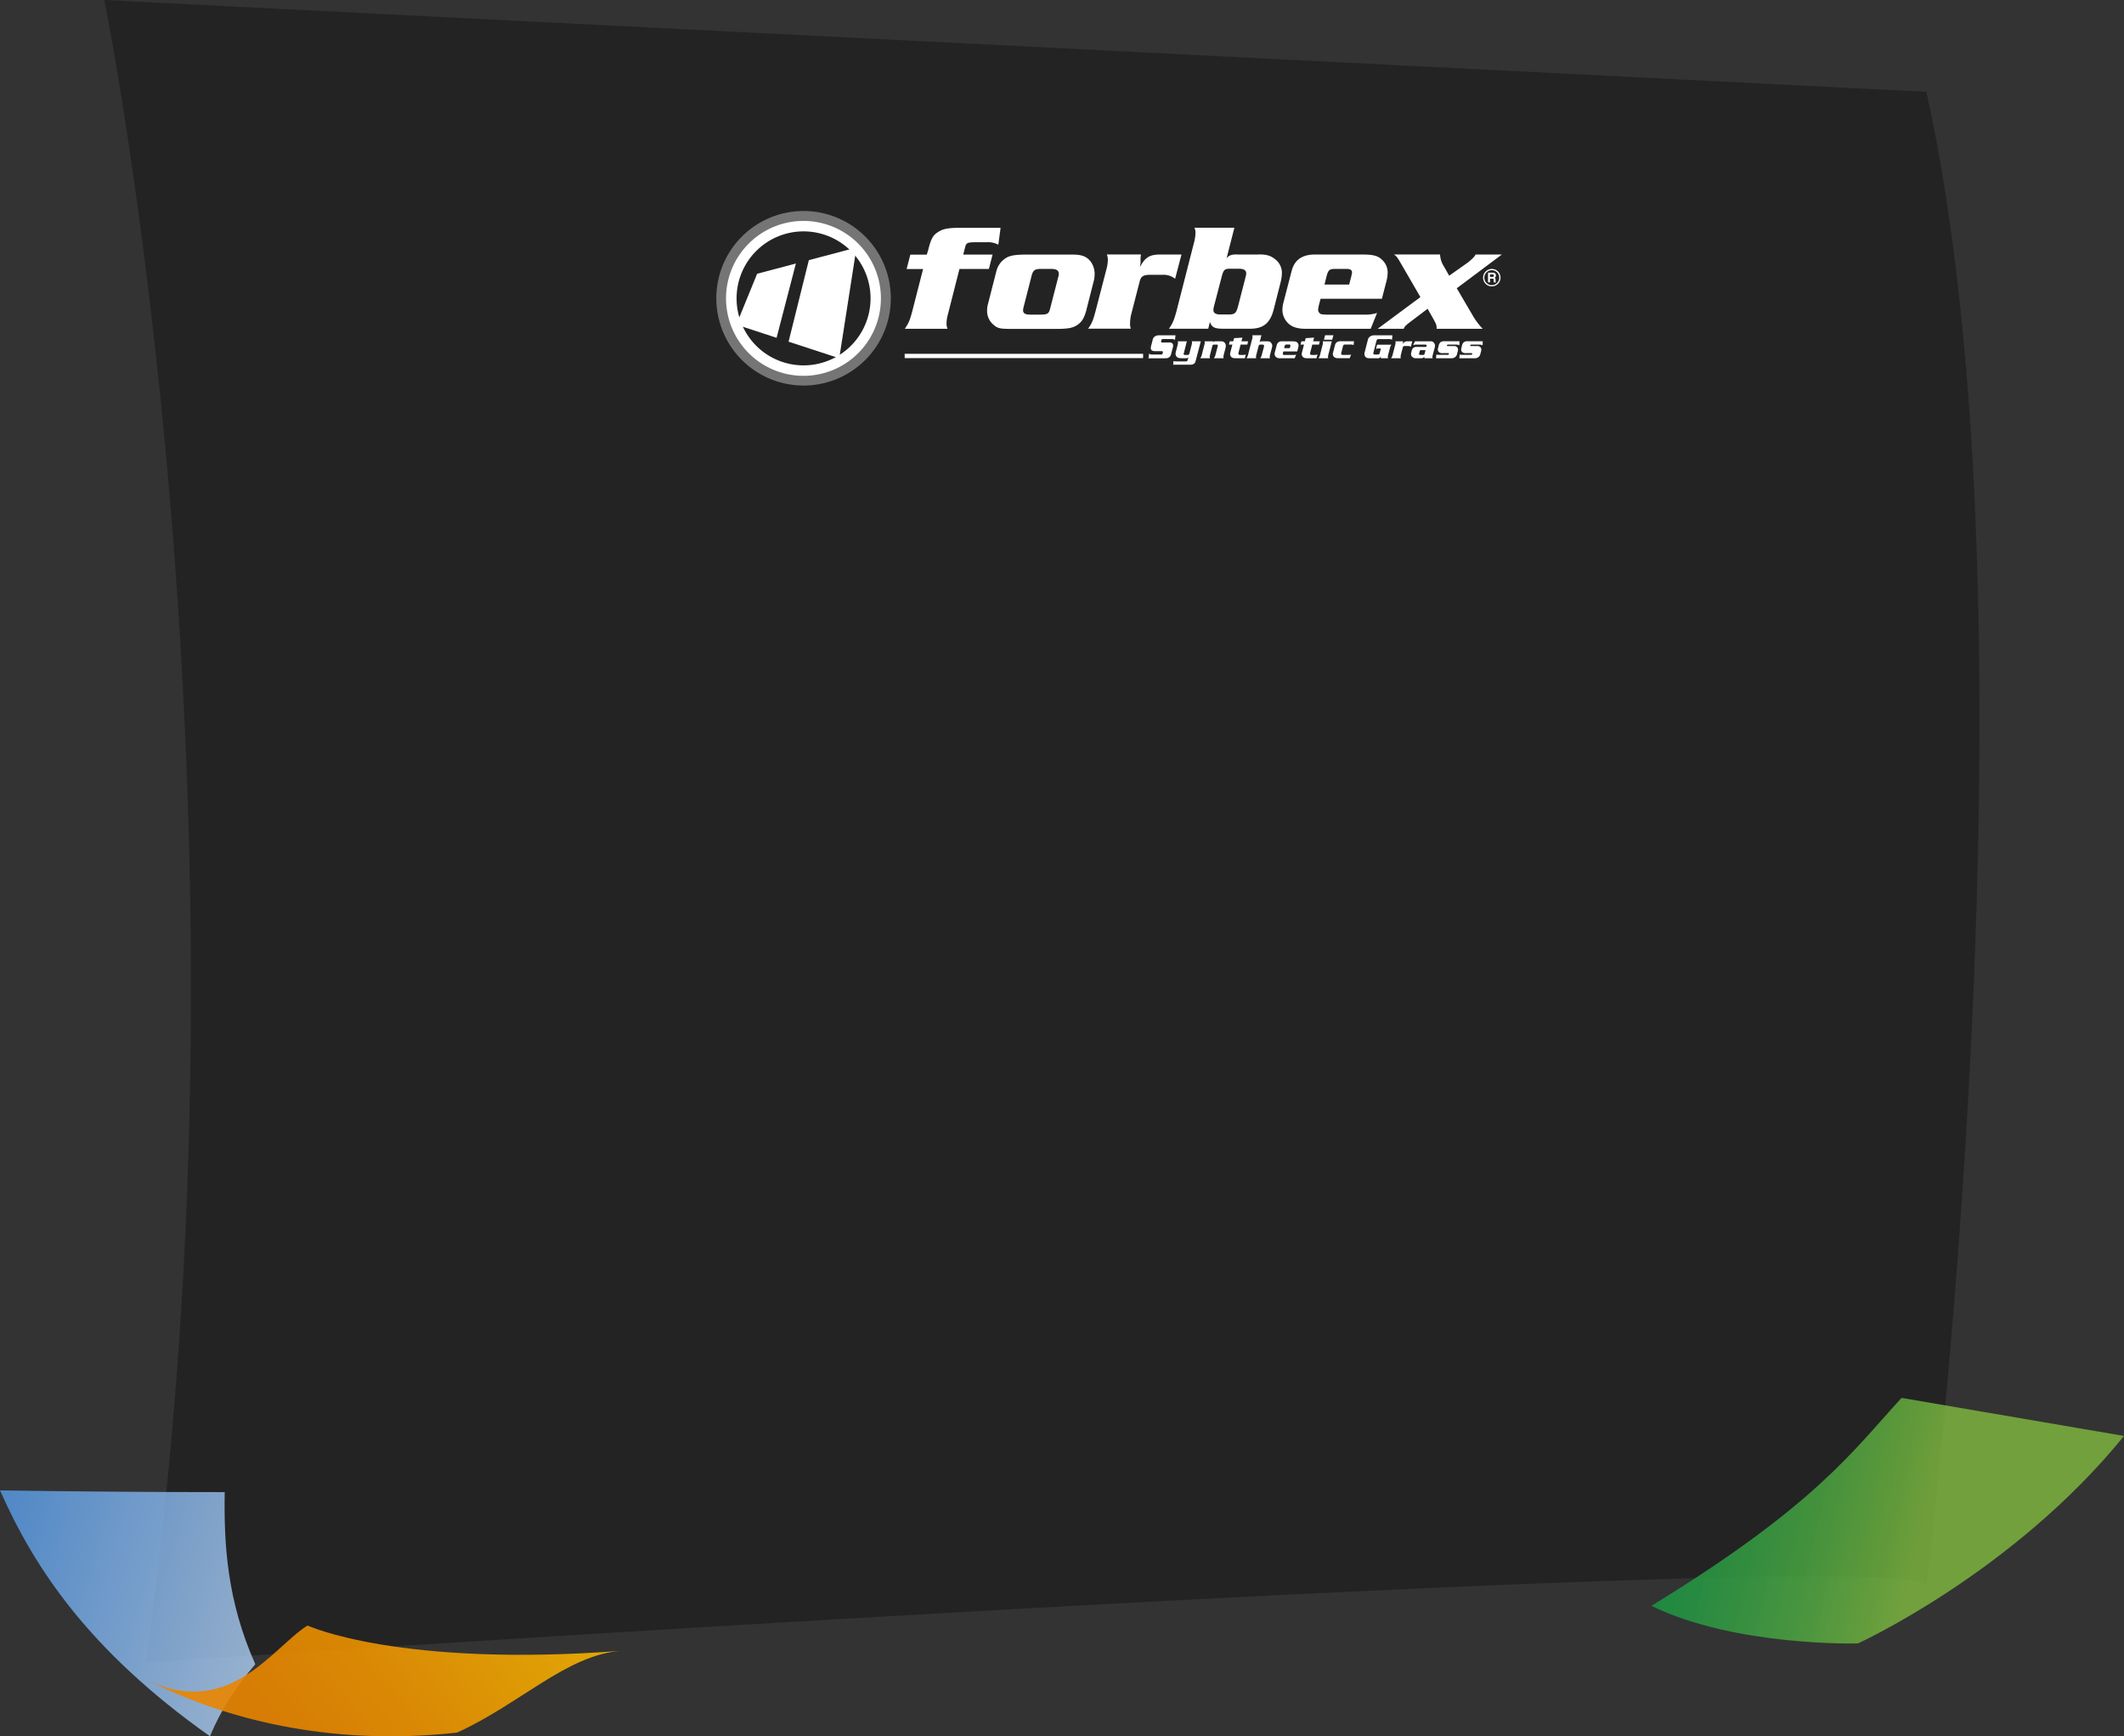 <svg id="Layer_1" data-name="Layer 1" xmlns="http://www.w3.org/2000/svg" xmlns:xlink="http://www.w3.org/1999/xlink" viewBox="0 0 1071.08 875.45"><rect x="0" y="0" width="1071.08" height="875.45" fill="#333333" stroke="none"/><defs><style>.cls-1,.cls-3{fill:#232323;}.cls-1{opacity:0.97;}.cls-2{fill:#fff;}.cls-4{fill:#757575;}.cls-5{opacity:0.8;fill:url(#linear-gradient);}.cls-6{opacity:0.9;fill:url(#linear-gradient-2);}.cls-7{fill:url(#linear-gradient-3);}</style><linearGradient id="linear-gradient" x1="-1285.47" y1="10086.99" x2="-922.56" y2="10086.99" gradientTransform="matrix(0.96, 0.28, 0.28, -0.96, -1682.18, 10801.78)" gradientUnits="userSpaceOnUse"><stop offset="0.16" stop-color="#4592e9"/><stop offset="1" stop-color="#fff"/></linearGradient><linearGradient id="linear-gradient-2" x1="3331.12" y1="18376.92" x2="3634.05" y2="18376.92" gradientTransform="matrix(0.77, -0.63, -0.63, -0.77, 9181.33, 17230.09)" gradientUnits="userSpaceOnUse"><stop offset="0.16" stop-color="#e98500"/><stop offset="0.34" stop-color="#ec9200"/><stop offset="0.68" stop-color="#f5b500"/><stop offset="1" stop-color="#fedb00"/></linearGradient><linearGradient id="linear-gradient-3" x1="13721.88" y1="-9228.7" x2="14013.18" y2="-9228.7" gradientTransform="matrix(-1.22, 0.95, -0.28, 1.19, 15177.46, -1300.16)" gradientUnits="userSpaceOnUse"><stop offset="0.16" stop-color="#82bc3f" stop-opacity="0.8"/><stop offset="0.19" stop-color="#78b83f" stop-opacity="0.81"/><stop offset="0.34" stop-color="#4da741" stop-opacity="0.84"/><stop offset="0.5" stop-color="#2b9943" stop-opacity="0.87"/><stop offset="0.66" stop-color="#139044" stop-opacity="0.89"/><stop offset="0.83" stop-color="#058a45" stop-opacity="0.9"/><stop offset="1" stop-color="#008845" stop-opacity="0.9"/></linearGradient></defs><path class="cls-1" d="M971.45,799.09c-17.05-20.3-898,39.15-898,39.15C135,405.25,52.59,0,52.59,0L971.45,46.31C1031.68,319,971.45,799.09,971.45,799.09Z"/><rect class="cls-2" x="456.21" y="178.39" width="120.23" height="2.17"/><path class="cls-2" d="M405.17,110.21a40.23,40.23,0,1,0,40.23,40.22,40.22,40.22,0,0,0-40.23-40.22"/><path class="cls-3" d="M405.17,116.66A33.78,33.78,0,1,0,439,150.43a33.77,33.77,0,0,0-33.78-33.77"/><polygon class="cls-2" points="381.81 138.02 371.32 163.68 391.61 170.32 401.35 132.86 381.81 138.02"/><polygon class="cls-2" points="407.88 131.17 397.66 172.27 423.21 180.64 431.91 124.8 407.88 131.17"/><path class="cls-4" d="M405.17,106.39a44,44,0,1,0,44.05,44,44,44,0,0,0-44.05-44m0,5a39.05,39.05,0,1,1-39.05,39.05,39.05,39.05,0,0,1,39.05-39.05"/><path class="cls-2" d="M752.24,135.61a4.39,4.39,0,1,0,4.43,4.35,4.35,4.35,0,0,0-4.43-4.35m0,8.16a3.77,3.77,0,1,1,3.81-3.81,3.76,3.76,0,0,1-3.81,3.81"/><path class="cls-2" d="M754.19,141.29c0-1-.18-1.07-.53-1.24a1.2,1.2,0,0,0,.7-1.16,1.39,1.39,0,0,0-1.5-1.42h-2.49v4.88h1v-1.86h1.06c.8,0,.8.27.8.89a2.44,2.44,0,0,0,.09,1h1.15v-.09c-.26-.09-.26-.26-.26-1m-1.6-1.69h-1.24v-1.24h1.24c.62,0,.71.35.71.62,0,.44-.18.62-.71.62"/><path class="cls-2" d="M456.25,165.78h21.58a6.18,6.18,0,0,1-.52-2.6,16.59,16.59,0,0,1,.52-4l6-23.56h14.84l1.86-7.26H485.72l1-3.84c.52-2.07,1.25-2.38,5.4-2.38h5.5a10.78,10.78,0,0,1,5.81,1.24l1.14-8.51H483.54c-5.09,0-7.89.52-10.07,1.87-3,1.76-3.94,3.42-5.5,9.65l-.62,2h-8.3l-1.87,7.26h8.3L460,157.06c-1.25,4.67-1.87,6-3.74,8.72"/><path class="cls-2" d="M547.87,156.13l3.52-13.8A15.06,15.06,0,0,0,552,138a10.73,10.73,0,0,0-2-6.12c-2.07-2.6-4.46-3.53-9.33-3.53H518c-5.08,0-7.67.31-9.85,1.25a10.89,10.89,0,0,0-5.71,7.16l-4.25,16.6a12.43,12.43,0,0,0-.42,3.21,9.09,9.09,0,0,0,3.32,7.26c2.08,1.77,3.22,2,9.13,2h22.62c5.92,0,8.41-.52,10.69-2.18s3.21-3.43,4.36-7.47m-14.53-15.36L529.6,155.4c-.62,2.7-1.34,3.22-4.66,3.22h-5.5c-2.39,0-3.53-.62-3.53-2.18a10,10,0,0,1,.41-2.18l3.95-15.46c.72-2.49,1.55-3.22,4.67-3.22H530c2.7,0,3.94.73,3.94,2.6a8.72,8.72,0,0,1-.62,2.59"/><path class="cls-2" d="M592.58,140.56l3.22-12.24H585.32c-5.6,0-7.78,1.35-10.48,6.33l.31-2v-2.59l.21-1.77H558.14a7,7,0,0,1,.52,2.7,18.13,18.13,0,0,1-.52,4l-5.71,22c-1.24,4.56-1.76,6-3.73,8.72h21.58a5.88,5.88,0,0,1-.42-2.6,22.71,22.71,0,0,1,.42-4l4.46-17.33c.62-2.39,1.87-3.22,5.08-3.22h6.43a9.24,9.24,0,0,1,6.33,2"/><path class="cls-2" d="M634.71,128.32H623.92a8.29,8.29,0,0,0-3.74.52,4.38,4.38,0,0,0-1.66,1.45l1.66-6.53,2.29-8.93H602.34a6.18,6.18,0,0,1,.52,2.6,23.23,23.23,0,0,1-.52,4l-9.13,35.69c-1.25,4.47-1.87,5.92-3.74,8.62h19.82l.83-3.43c.93,2.7,2.28,3.43,6.64,3.43h13.69c6.54,0,10.07-2.8,11.83-9.65l3.43-13.49a21.59,21.59,0,0,0,.72-4.88,8.61,8.61,0,0,0-3.32-6.95c-2.38-1.87-4.25-2.49-8.4-2.49m-6.75,12-3.42,13.28c-1,4-1.56,4.87-4.36,5h-4.87c-2.29,0-3.43-.83-3.43-2.18a9,9,0,0,1,.31-2l3.95-15.15c.83-3.11,1.45-3.74,4-3.74h4.57c2.59,0,3.73.83,3.73,2.39a9.27,9.27,0,0,1-.52,2.39"/><path class="cls-2" d="M687.73,158.62H669.67a21.05,21.05,0,0,1-3.42-.21,2.49,2.49,0,0,1-1.56-2.18c0-.31.21-1.35.31-2.07l.94-3.53h30.92l2.38-9.24a16.36,16.36,0,0,0,.52-3.73,8.67,8.67,0,0,0-2.9-6.75c-2.08-2-4.57-2.59-10.07-2.59H663.24c-6.64,0-10.48,2.7-11.93,8.41L647,153.33a17.2,17.2,0,0,0-.31,3.11,9.34,9.34,0,0,0,3.11,6.74c1.87,1.77,4.67,2.6,8.61,2.6h32.79l3.22-8a18.49,18.49,0,0,1-6.64.83M669,139.11c.83-3,1.45-3.53,4.35-3.53H679c1.87,0,2.8.52,2.8,1.87,0,.21-.21.94-.31,1.66l-1.14,4.36H667.91Z"/><path class="cls-2" d="M722.69,160.59c1.77,3.21,1.77,3.42,1.77,5.19H747.7a34.81,34.81,0,0,1-5-6.64l-8.09-13.8,22.72-17H744.07c-.32.83-1.25,1.87-3.74,3.94L730.78,139l-2.59-4.57a12.07,12.07,0,0,1-2-6.12H703c1.45,1.14,1.66,1.45,3.53,4.67l9.75,16.81-21.58,16h13.17c.32-1,.83-1.56,2.81-3.12l9.23-7"/><path class="cls-2" d="M592.51,171.42a2.67,2.67,0,0,0-1.79-.48h-4.06c-.58,0-.75.07-.91.36a5,5,0,0,0-.24.94c0,.3.21.44.69.44h3.53a1.82,1.82,0,0,1,1.36.38,1.46,1.46,0,0,1,.5,1.16,2.65,2.65,0,0,1-.15.91l-.77,3c-.35,1.29-.52,1.57-1.11,2s-1,.52-2.78.52h-7.65l.33-2.35c.64.4.83.44,2.07.44h3.79c.62,0,.73-.05.88-.35a2.91,2.91,0,0,0,.23-.9c0-.3-.21-.42-.66-.42h-3.29c-1.42,0-2.17-.54-2.17-1.6a5,5,0,0,1,.24-1.34l.7-2.68a2.6,2.6,0,0,1,1.25-1.89,3.67,3.67,0,0,1,2.1-.5h8.17"/><path class="cls-2" d="M603.13,181.26c-.36,1.43-.5,1.72-1,2.12a3.19,3.19,0,0,1-2.17.49h-8.36l.17-1.84a4.86,4.86,0,0,0,1.49.19h4.54c.78,0,1-.14,1.15-.82l.34-1.32c-.38.47-.57.54-1.52.54h-2.13a8.73,8.73,0,0,1-1-.09,2.13,2.13,0,0,1-1.84-2.14,4.68,4.68,0,0,1,.21-1.23l.92-3.53a6.44,6.44,0,0,0,.11-.92,1.34,1.34,0,0,0-.13-.61h4.57L597,178c-.12.4-.12.4-.12.51,0,.29.28.45.82.45h1.06c.68,0,.88-.18,1.08-.94l1.14-4.4a5.27,5.27,0,0,0,.11-.92,1.46,1.46,0,0,0-.12-.61h4.57"/><path class="cls-2" d="M611.53,172.88c.36-.67.55-.78,1.42-.78h2.82a2.26,2.26,0,0,1,1.84.73,2.49,2.49,0,0,1,.54,1.46,6.19,6.19,0,0,1-.21,1.36l-.89,3.44a5.18,5.18,0,0,0-.1.92,1.73,1.73,0,0,0,.1.61h-4.9a4.87,4.87,0,0,0,.85-2l1-3.78a2.74,2.74,0,0,0,.14-.67.46.46,0,0,0-.4-.42,1.6,1.6,0,0,0-.42,0h-1c-.68,0-.87.14-1,.82l-1.17,4.52a5.18,5.18,0,0,0-.1.92,1.53,1.53,0,0,0,.1.61h-4.9a5,5,0,0,0,.85-2l1.29-5a4,4,0,0,0,.12-.92,1.46,1.46,0,0,0-.12-.61h4.4"/><path class="cls-2" d="M629,173.75H625.6l-1.11,4.31a.8.8,0,0,0,0,.26c0,.46.35.65,1.16.65h1.11a3.92,3.92,0,0,0,1.46-.26l-.5,1.91h-4.24c-.33,0-.94,0-1.34-.07a2,2,0,0,1-1.82-2.05,3.67,3.67,0,0,1,.08-.7l1.06-4.05h-1.75l.43-1.65h1.74l.43-1.61,4.23-.26L626,172.1h3.37"/><path class="cls-2" d="M635.2,172.59a1.66,1.66,0,0,1,1.44-.49h2.19c1.13,0,1.57.12,2,.58a2.35,2.35,0,0,1,.73,1.61,4.1,4.1,0,0,1-.15,1l-1,3.82a4.38,4.38,0,0,0-.11.92,1.61,1.61,0,0,0,.11.61h-4.91a5,5,0,0,0,.86-2l1-3.74a3,3,0,0,0,.08-.54c0-.42-.27-.61-.86-.61h-.84c-.73,0-.92.18-1.13,1l-1.13,4.35a5.18,5.18,0,0,0-.1.92,1.73,1.73,0,0,0,.1.61h-4.9a5.15,5.15,0,0,0,.85-2l2.09-8.08a5.1,5.1,0,0,0,.1-.93,1.56,1.56,0,0,0-.1-.6h4.57"/><path class="cls-2" d="M652.88,180.62h-7.43a2.67,2.67,0,0,1-2-.61,2.12,2.12,0,0,1-.71-1.53,3.48,3.48,0,0,1,.08-.69l1-3.76a2.45,2.45,0,0,1,2.71-1.93h5.33c1.27,0,1.83.14,2.3.59a2,2,0,0,1,.66,1.53,3.28,3.28,0,0,1-.12.85l-.54,2.13h-7l-.2.78a2.43,2.43,0,0,0-.07.47.51.51,0,0,0,.34.47,3.13,3.13,0,0,0,.77.05h4.1a4.3,4.3,0,0,0,1.51-.18m-3.2-3.25.27-1c0-.17.06-.33.06-.38,0-.3-.2-.44-.62-.44h-1.31c-.64,0-.8.12-1,.82l-.24,1Z"/><path class="cls-2" d="M665.13,173.75h-3.37l-1.12,4.31a.8.8,0,0,0,0,.26c0,.46.35.65,1.16.65h1.12a4,4,0,0,0,1.46-.26l-.51,1.91H659.6c-.33,0-.94,0-1.34-.07a2,2,0,0,1-1.82-2.05,3.67,3.67,0,0,1,.08-.7l1.06-4.05h-1.75l.43-1.65H658l.44-1.61,4.22-.26-.49,1.87h3.38"/><path class="cls-2" d="M669.79,179.09a4.38,4.38,0,0,0-.11.92,1.55,1.55,0,0,0,.11.61h-4.91a5,5,0,0,0,.86-2l1.28-5a4,4,0,0,0,.12-.92,1.32,1.32,0,0,0-.12-.61h4.57m.21-.81h-4.17l.59-2.26h4.17Z"/><path class="cls-2" d="M682.59,174a2.56,2.56,0,0,0-1.33-.28h-2.85c-.8,0-1,.14-1.19.87l-.85,3.34a1.48,1.48,0,0,0-.08.45c0,.4.33.56,1.16.56h2.42a3.59,3.59,0,0,0,1.49-.21l-.76,1.86h-5.67a3,3,0,0,1-2.07-.52,1.9,1.9,0,0,1-.75-1.5,3.8,3.8,0,0,1,.16-.95l.92-3.55a2.54,2.54,0,0,1,1.1-1.63,3.32,3.32,0,0,1,2-.37h6.5"/><path class="cls-2" d="M701.66,173.79a5.24,5.24,0,0,0-.83,2l-.87,3.32a5.27,5.27,0,0,0-.11.92,1.55,1.55,0,0,0,.11.61h-3.67l0-1.08a1.38,1.38,0,0,1-1.6,1.08h-3.65c-1.22,0-1.74-.1-2.17-.45a2.17,2.17,0,0,1-.84-1.67,4.22,4.22,0,0,1,.21-1.18l1.48-5.77a2.79,2.79,0,0,1,1.53-2.11c.88-.4.92-.4,3.34-.41h7.57l-.19,2.2a5.15,5.15,0,0,0-2-.29h-4.45c-.95,0-1.21.17-1.4.92l-1.52,5.84a1.16,1.16,0,0,0-.08.43c0,.39.26.58.8.58h1.47c.68,0,.82-.14,1.08-1.12l.49-1.89h-1.11a3.63,3.63,0,0,0-1.39.21l.55-2.12"/><path class="cls-2" d="M707.48,172.5v.59l-.06.46a2.24,2.24,0,0,1,2.39-1.45h2.36l-.73,2.78a2.16,2.16,0,0,0-1.43-.43h-1.46c-.74,0-1,.17-1.16.73l-1,3.91a5.18,5.18,0,0,0-.1.92,1.73,1.73,0,0,0,.1.61h-4.9a5.15,5.15,0,0,0,.85-2l1.29-5a4,4,0,0,0,.12-.92,1.46,1.46,0,0,0-.12-.61h3.91"/><path class="cls-2" d="M721.35,172.1a2,2,0,0,1,1.55.51,2.41,2.41,0,0,1,.73,1.63,5.87,5.87,0,0,1-.17,1.17l-1,3.68a4.07,4.07,0,0,0-.12.92,1.46,1.46,0,0,0,.12.61h-4.12a1.51,1.51,0,0,1-.1-.64v-.19a1.63,1.63,0,0,1-1.65.83h-2.47a2.6,2.6,0,0,1-1.84-.56,1.92,1.92,0,0,1-.73-1.51,2.77,2.77,0,0,1,.12-.8l.21-.82a2.46,2.46,0,0,1,1-1.68,2.91,2.91,0,0,1,1.74-.33h4c.43,0,.45,0,.59-.11a.9.9,0,0,0,.22-.59c0-.36-.2-.47-.9-.47h-4.14a3.73,3.73,0,0,0-1.8.33l.92-2m3.37,4.45c-.7,0-.8.09-1,.7l-.22.87a1,1,0,0,0-.07.34c0,.39.19.51.81.51h1c.73,0,.8-.05,1-.61l.46-1.81Z"/><path class="cls-2" d="M735.92,174.07a4.51,4.51,0,0,0-2.09-.32h-3.58c-.4,0-.59.14-.59.45s.11.3.66.3h3a1.74,1.74,0,0,1,1.39.49,1.81,1.81,0,0,1,.54,1.21,4.28,4.28,0,0,1-.13.86l-.34,1.32a2.67,2.67,0,0,1-1,1.68,3.42,3.42,0,0,1-2.42.56h-7.21l.19-1.91a3.28,3.28,0,0,0,.88.21l.72,0,.73,0h3.35a.55.55,0,0,0,.63-.61c0-.23-.09-.28-.44-.28h-2.52a3,3,0,0,1-1.91-.36,1.74,1.74,0,0,1-.71-1.46,1.43,1.43,0,0,1,.07-.51l.43-1.74a2.7,2.7,0,0,1,1.06-1.56,3.49,3.49,0,0,1,1.79-.35H736"/><path class="cls-2" d="M747.63,174.07a4.46,4.46,0,0,0-2.08-.32H742c-.4,0-.59.14-.59.45s.1.3.66.3h3a1.74,1.74,0,0,1,1.39.49,1.81,1.81,0,0,1,.54,1.21,4.2,4.2,0,0,1-.12.86l-.35,1.32a2.67,2.67,0,0,1-1,1.68,3.4,3.4,0,0,1-2.42.56H735.9l.19-1.91a3.42,3.42,0,0,0,.89.21l.71,0,.73,0h3.35a.55.55,0,0,0,.63-.61c0-.23-.09-.28-.43-.28h-2.52a3.1,3.1,0,0,1-1.92-.36,1.76,1.76,0,0,1-.71-1.46,1.7,1.7,0,0,1,.07-.51l.43-1.74a2.72,2.72,0,0,1,1.07-1.56,3.49,3.49,0,0,1,1.79-.35h7.54"/><path class="cls-5" d="M113.32,752.32q-56.74,0-113.32-.87c17.22,38.79,44.33,80.41,105.91,124,5.21-13,13.21-25.06,22.83-36.36C114.48,807.16,112.88,778.6,113.32,752.32Z"/><path class="cls-6" d="M230.53,873.55C173,880,117.9,869.74,72.19,846c42.76,22.23,65.08-15.28,82.87-26.42,0,0,45.94,21.22,157.94,12.79C285.88,834.39,262,859.27,230.53,873.55Z"/><path class="cls-7" d="M832.74,809.66C916,758.73,934.63,731.14,958.91,704.81L1071.08,724C1015.23,792.91,936.9,828.62,936.9,828.62S875.15,830.36,832.74,809.66Z"/></svg>